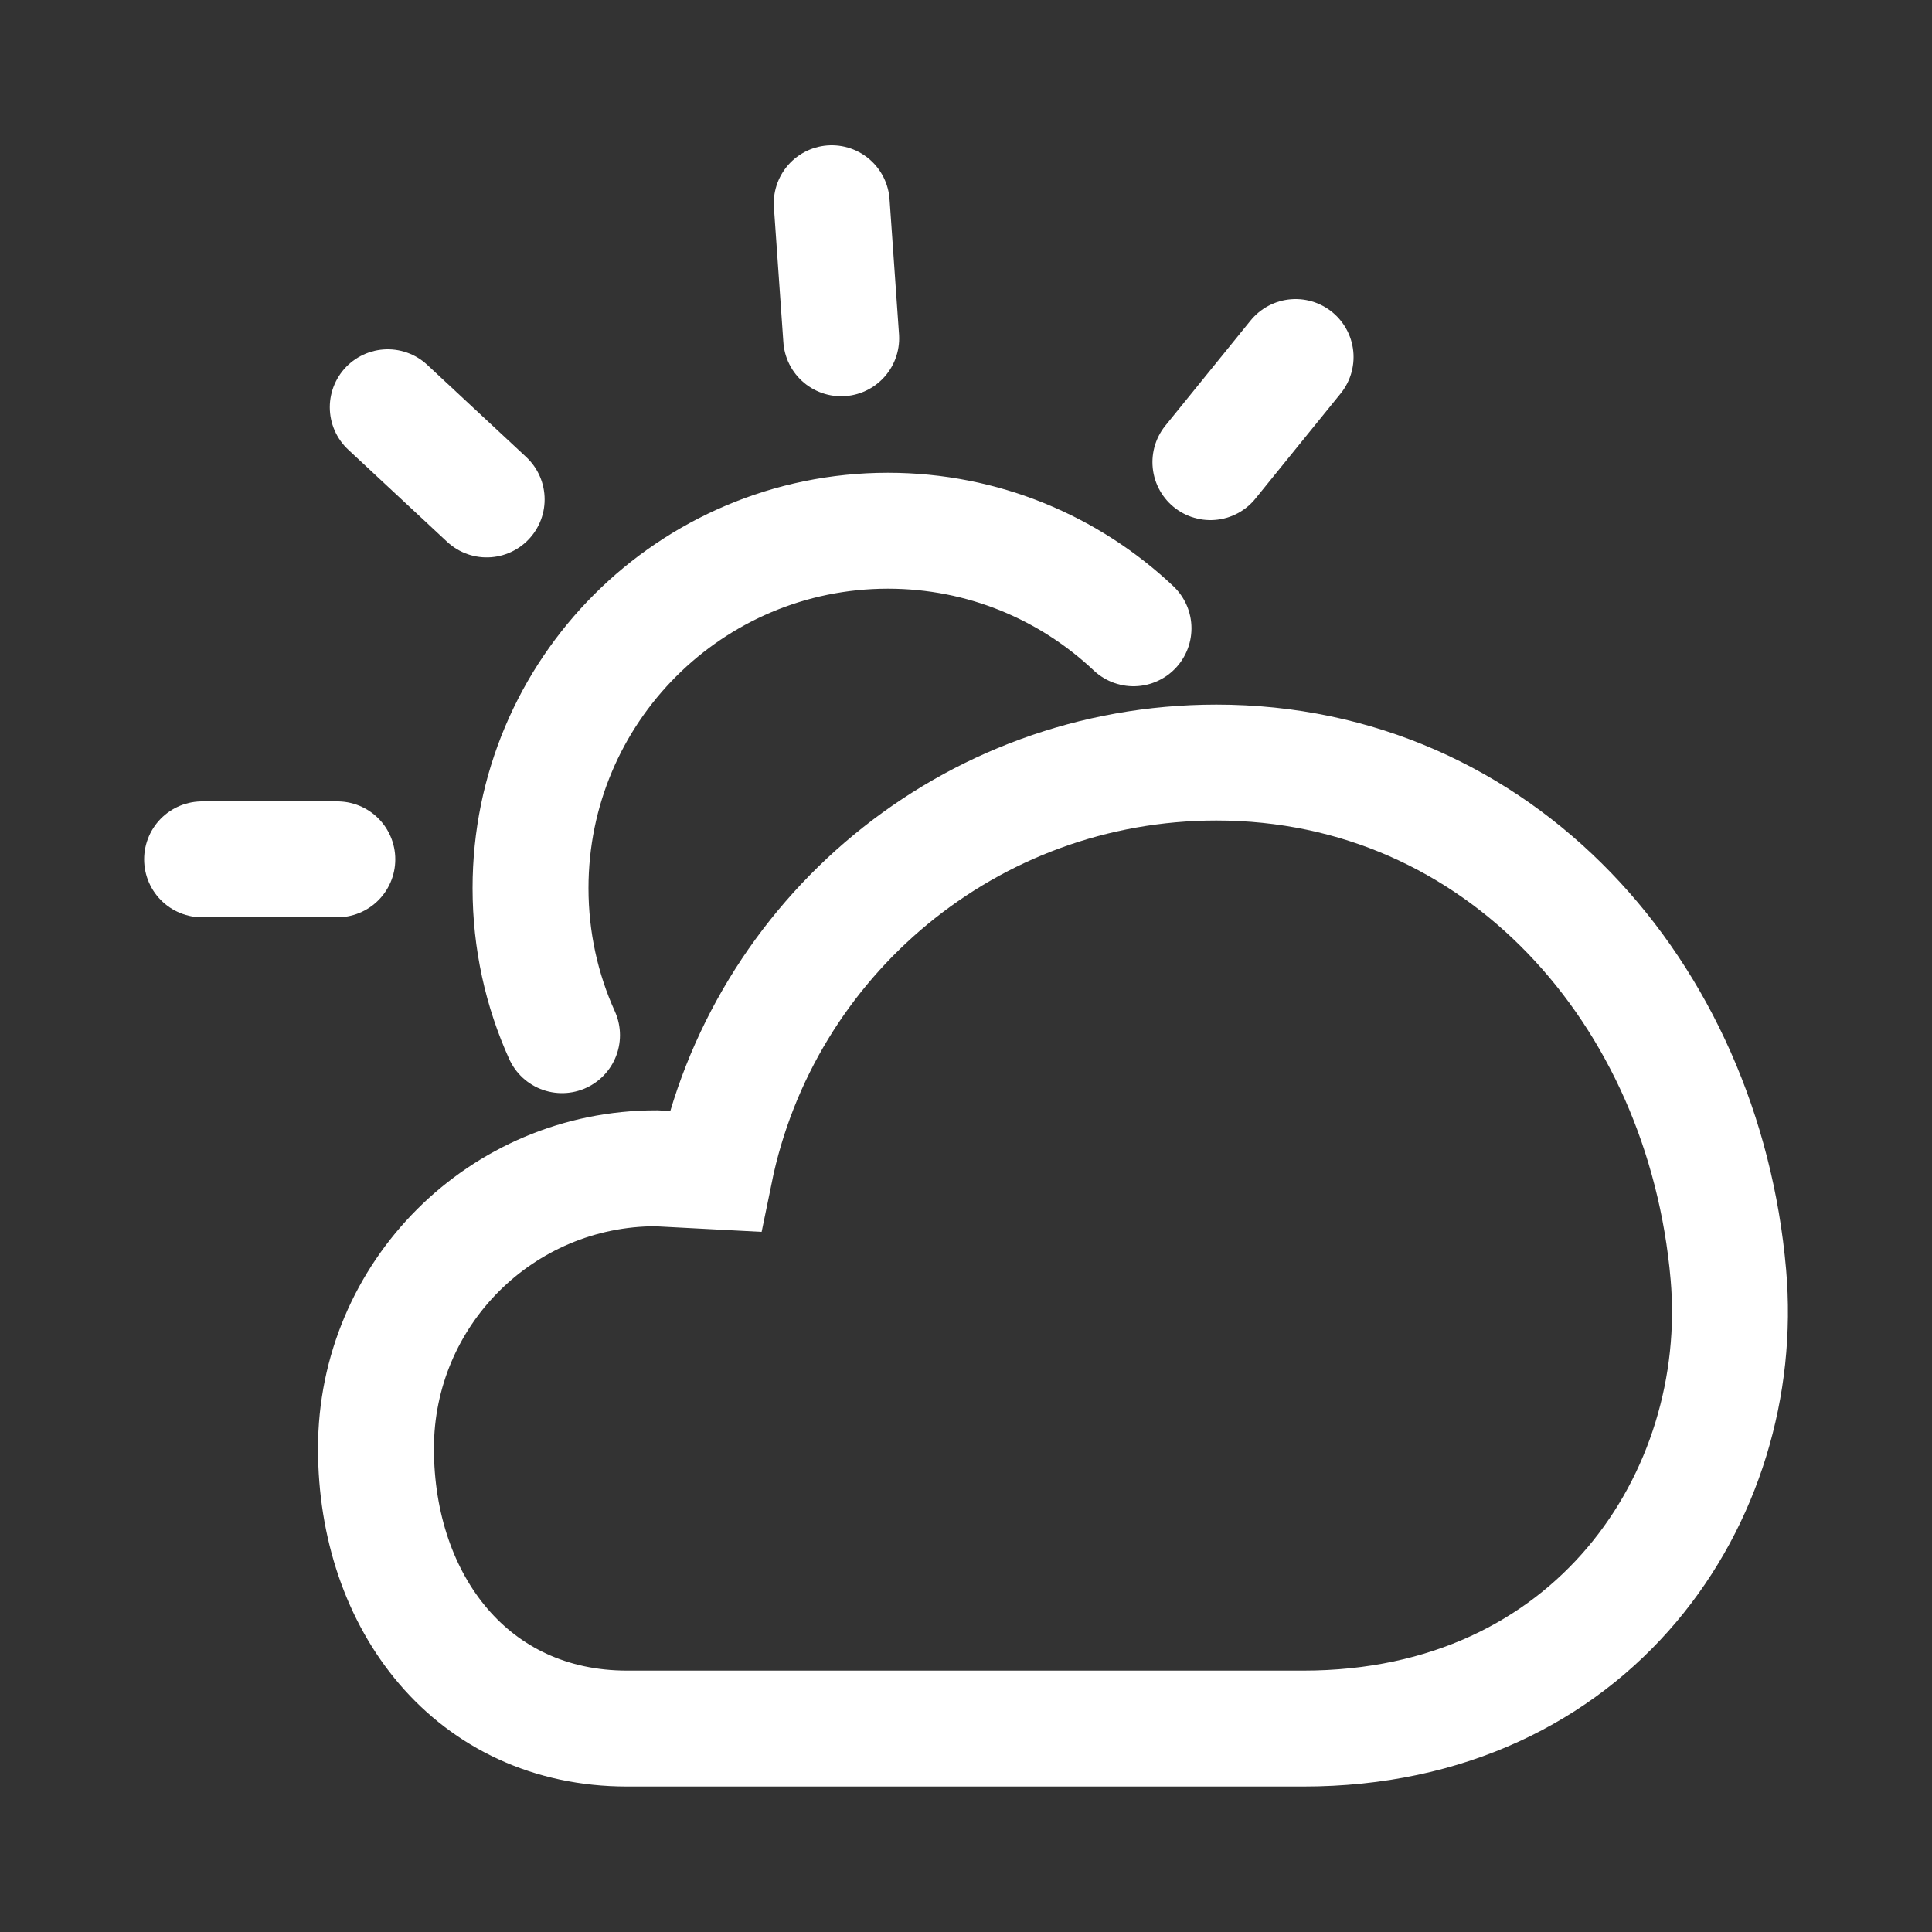 <?xml version="1.0" encoding="utf-8"?>
<!-- Generator: Adobe Illustrator 24.2.3, SVG Export Plug-In . SVG Version: 6.00 Build 0)  -->
<svg version="1.1" id="Calque_1" xmlns="http://www.w3.org/2000/svg" xmlns:xlink="http://www.w3.org/1999/xlink" x="0px" y="0px"
	 viewBox="0 0 100 100" style="enable-background:new 0 0 100 100;" xml:space="preserve">
<rect x="0" y="0" width="100" height="100" fill="#333333" stroke="none"/>
<style type="text/css">
	.st0{fill:none;stroke:#FFFFFF;stroke-width:6;stroke-linecap:round;stroke-miterlimit:10;}
</style>
<g>
	<path class="st0" d="M37,60.63c2.47-12.08,13.16-21.16,25.96-21.16c14.64,0,25.23,11.92,26.5,26.5c1,11.5-7,23.5-22,23.5h-35
		c-8.01,0-13-6.49-13-14.5s6.49-14.5,14.5-14.5L37,60.63z"/>
	<path class="st0" d="M29.09,53.58c-1.05-2.32-1.63-4.9-1.63-7.61c0-10.22,8.28-18.5,18.5-18.5c4.92,0,9.39,1.92,12.71,5.05"/>
	<line class="st0" x1="17.46" y1="44.48" x2="10.46" y2="44.48"/>
	<line class="st0" x1="25.19" y1="25.85" x2="20.07" y2="21.08"/>
	<line class="st0" x1="43.54" y1="17.51" x2="43.05" y2="10.52"/>
	<line class="st0" x1="62.65" y1="23.92" x2="67.06" y2="18.48"/>
</g>
</svg>
